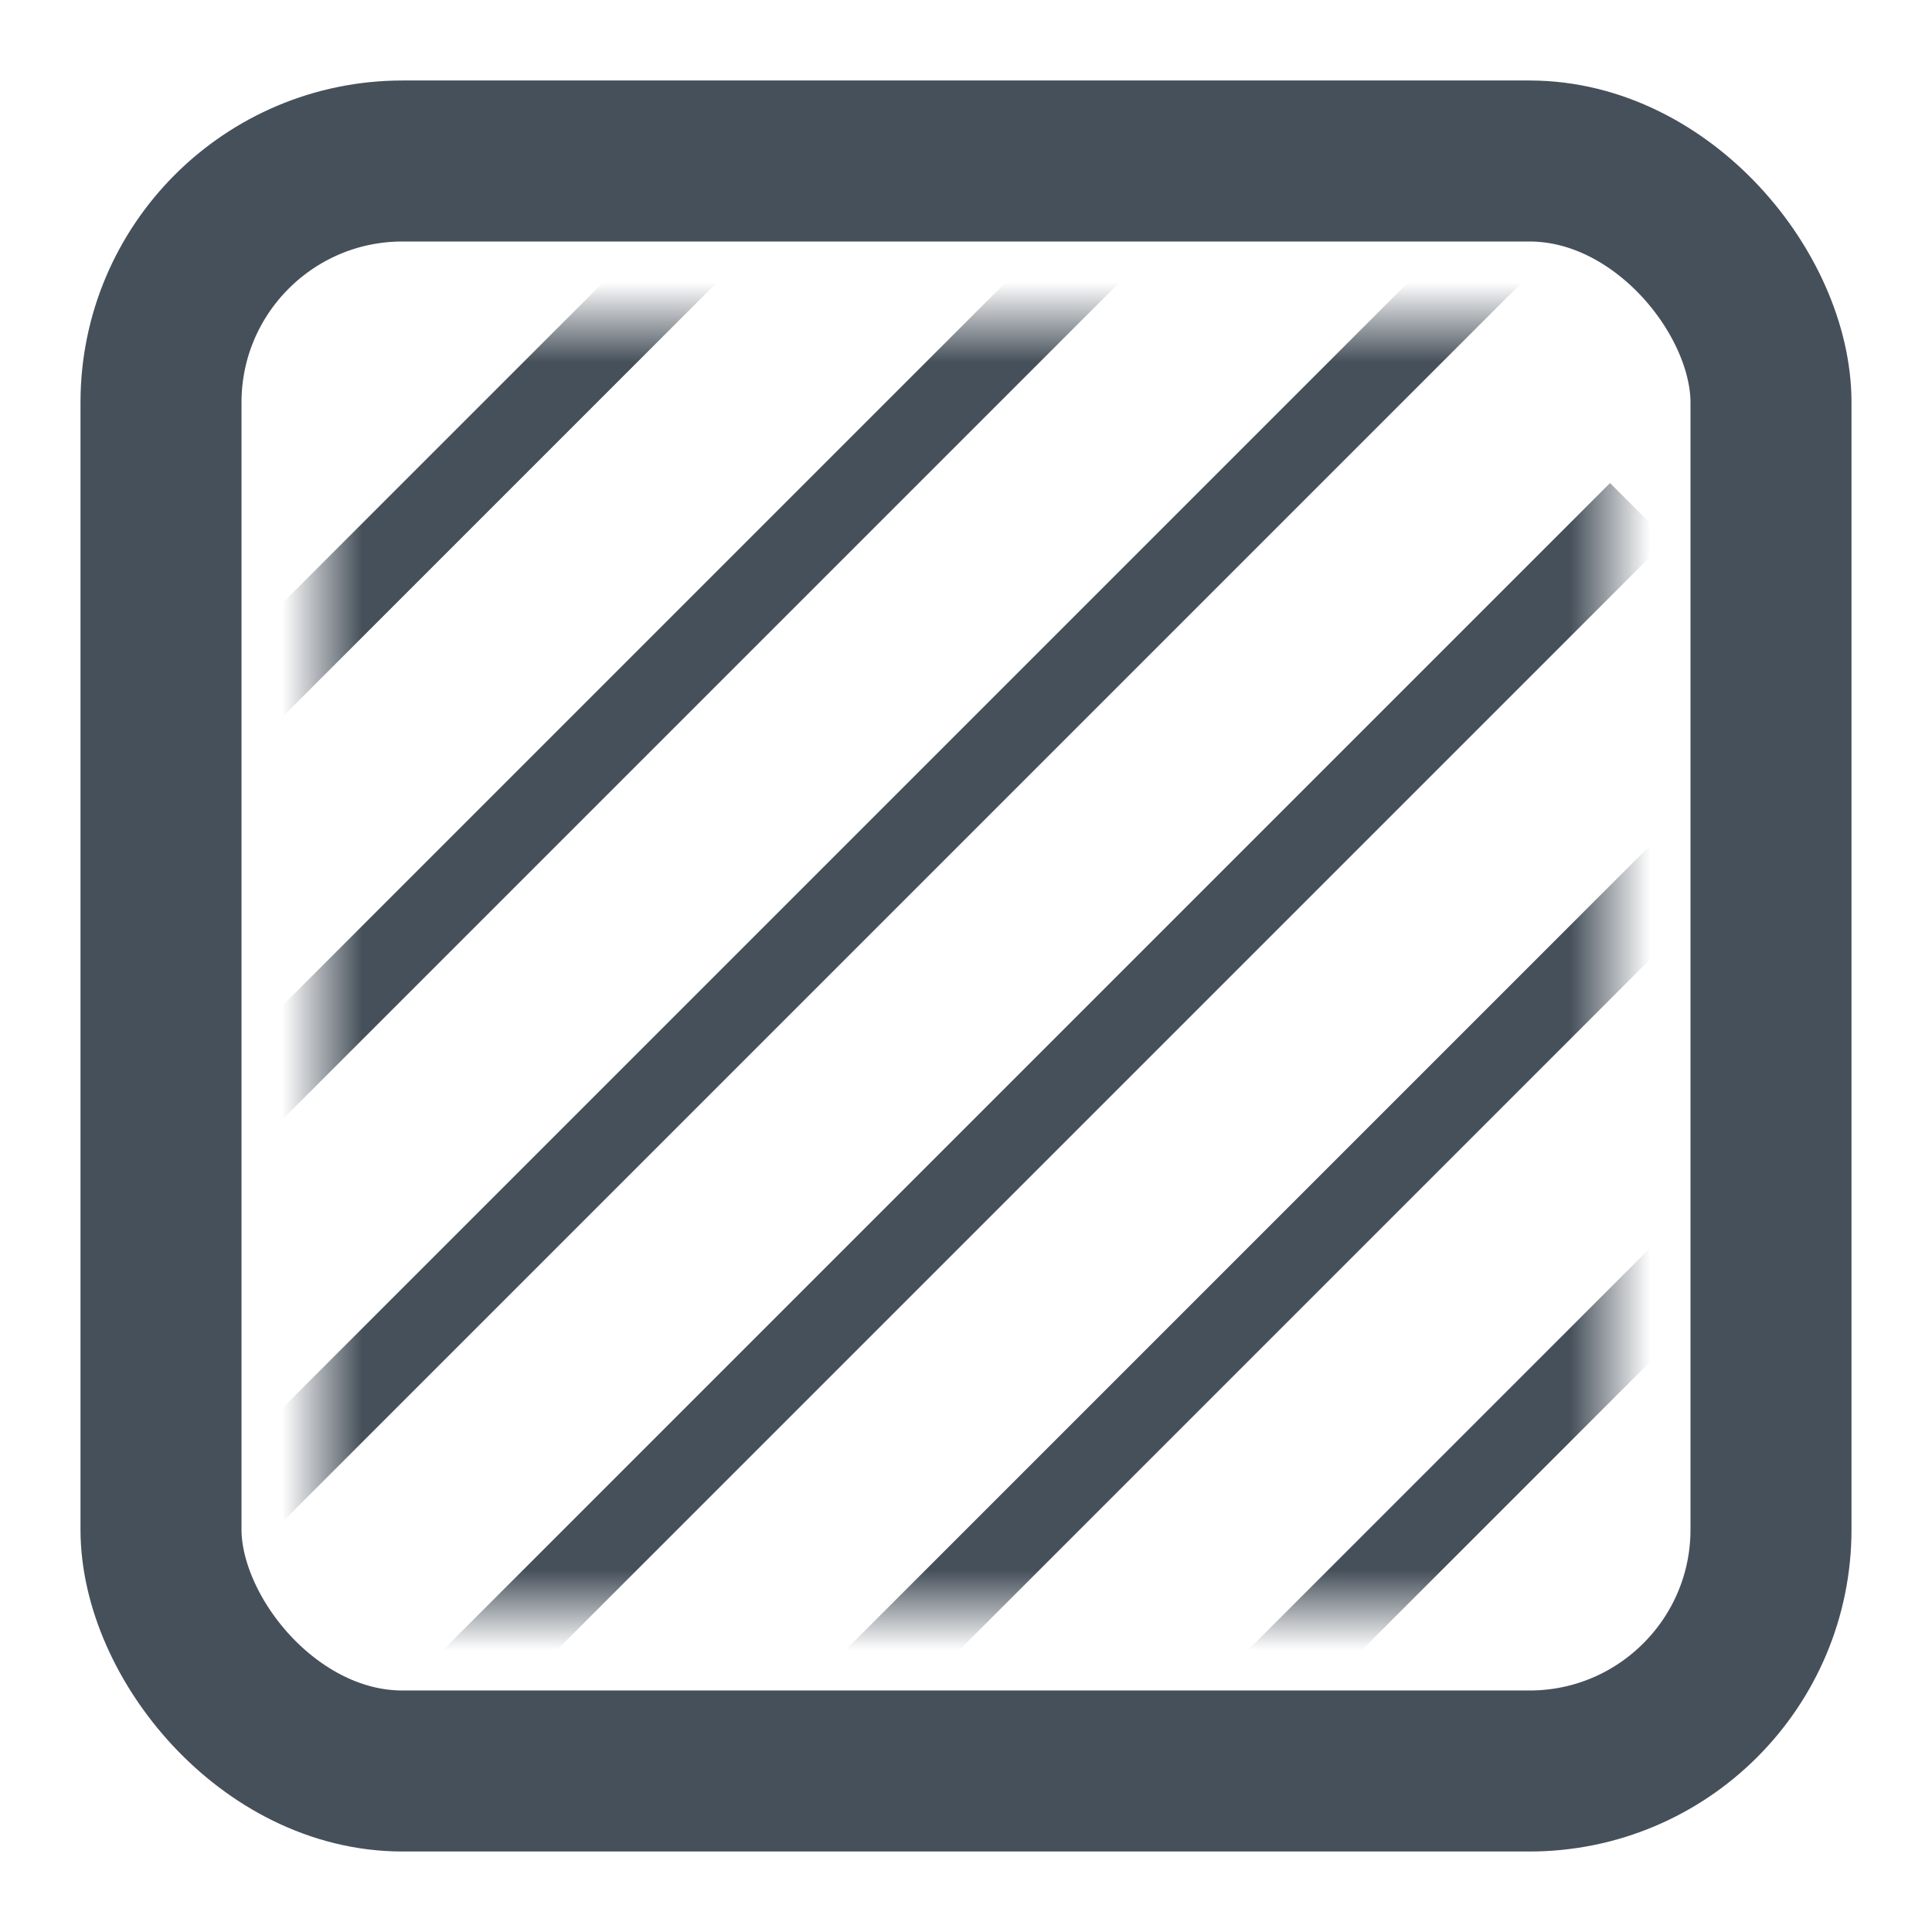 <svg width="24" height="24" viewBox="0 0 24 24" fill="none" xmlns="http://www.w3.org/2000/svg">
<rect x="2" y="2" width="20" height="20" rx="3" stroke="#46505A" stroke-width="2" stroke-linecap="round"/>
<mask id="mask0_814_162" style="mask-type:alpha" maskUnits="userSpaceOnUse" x="4" y="4" width="16" height="16">
<rect x="4" y="4" width="16" height="16" fill="#C4C4C4"/>
</mask>
<g mask="url(#mask0_814_162)">
<line x1="9.354" y1="2.354" x2="1.354" y2="10.354" stroke="#46505A"/>
<line x1="22.354" y1="14.354" x2="14.354" y2="22.354" stroke="#46505A"/>
<line x1="15.354" y1="1.354" x2="1.354" y2="15.354" stroke="#46505A"/>
<line x1="22.354" y1="9.354" x2="8.354" y2="23.354" stroke="#46505A"/>
<line x1="20.354" y1="1.354" x2="1.354" y2="20.354" stroke="#46505A"/>
<line x1="20.354" y1="6.354" x2="5.354" y2="21.354" stroke="#46505A"/>
</g>
</svg>
